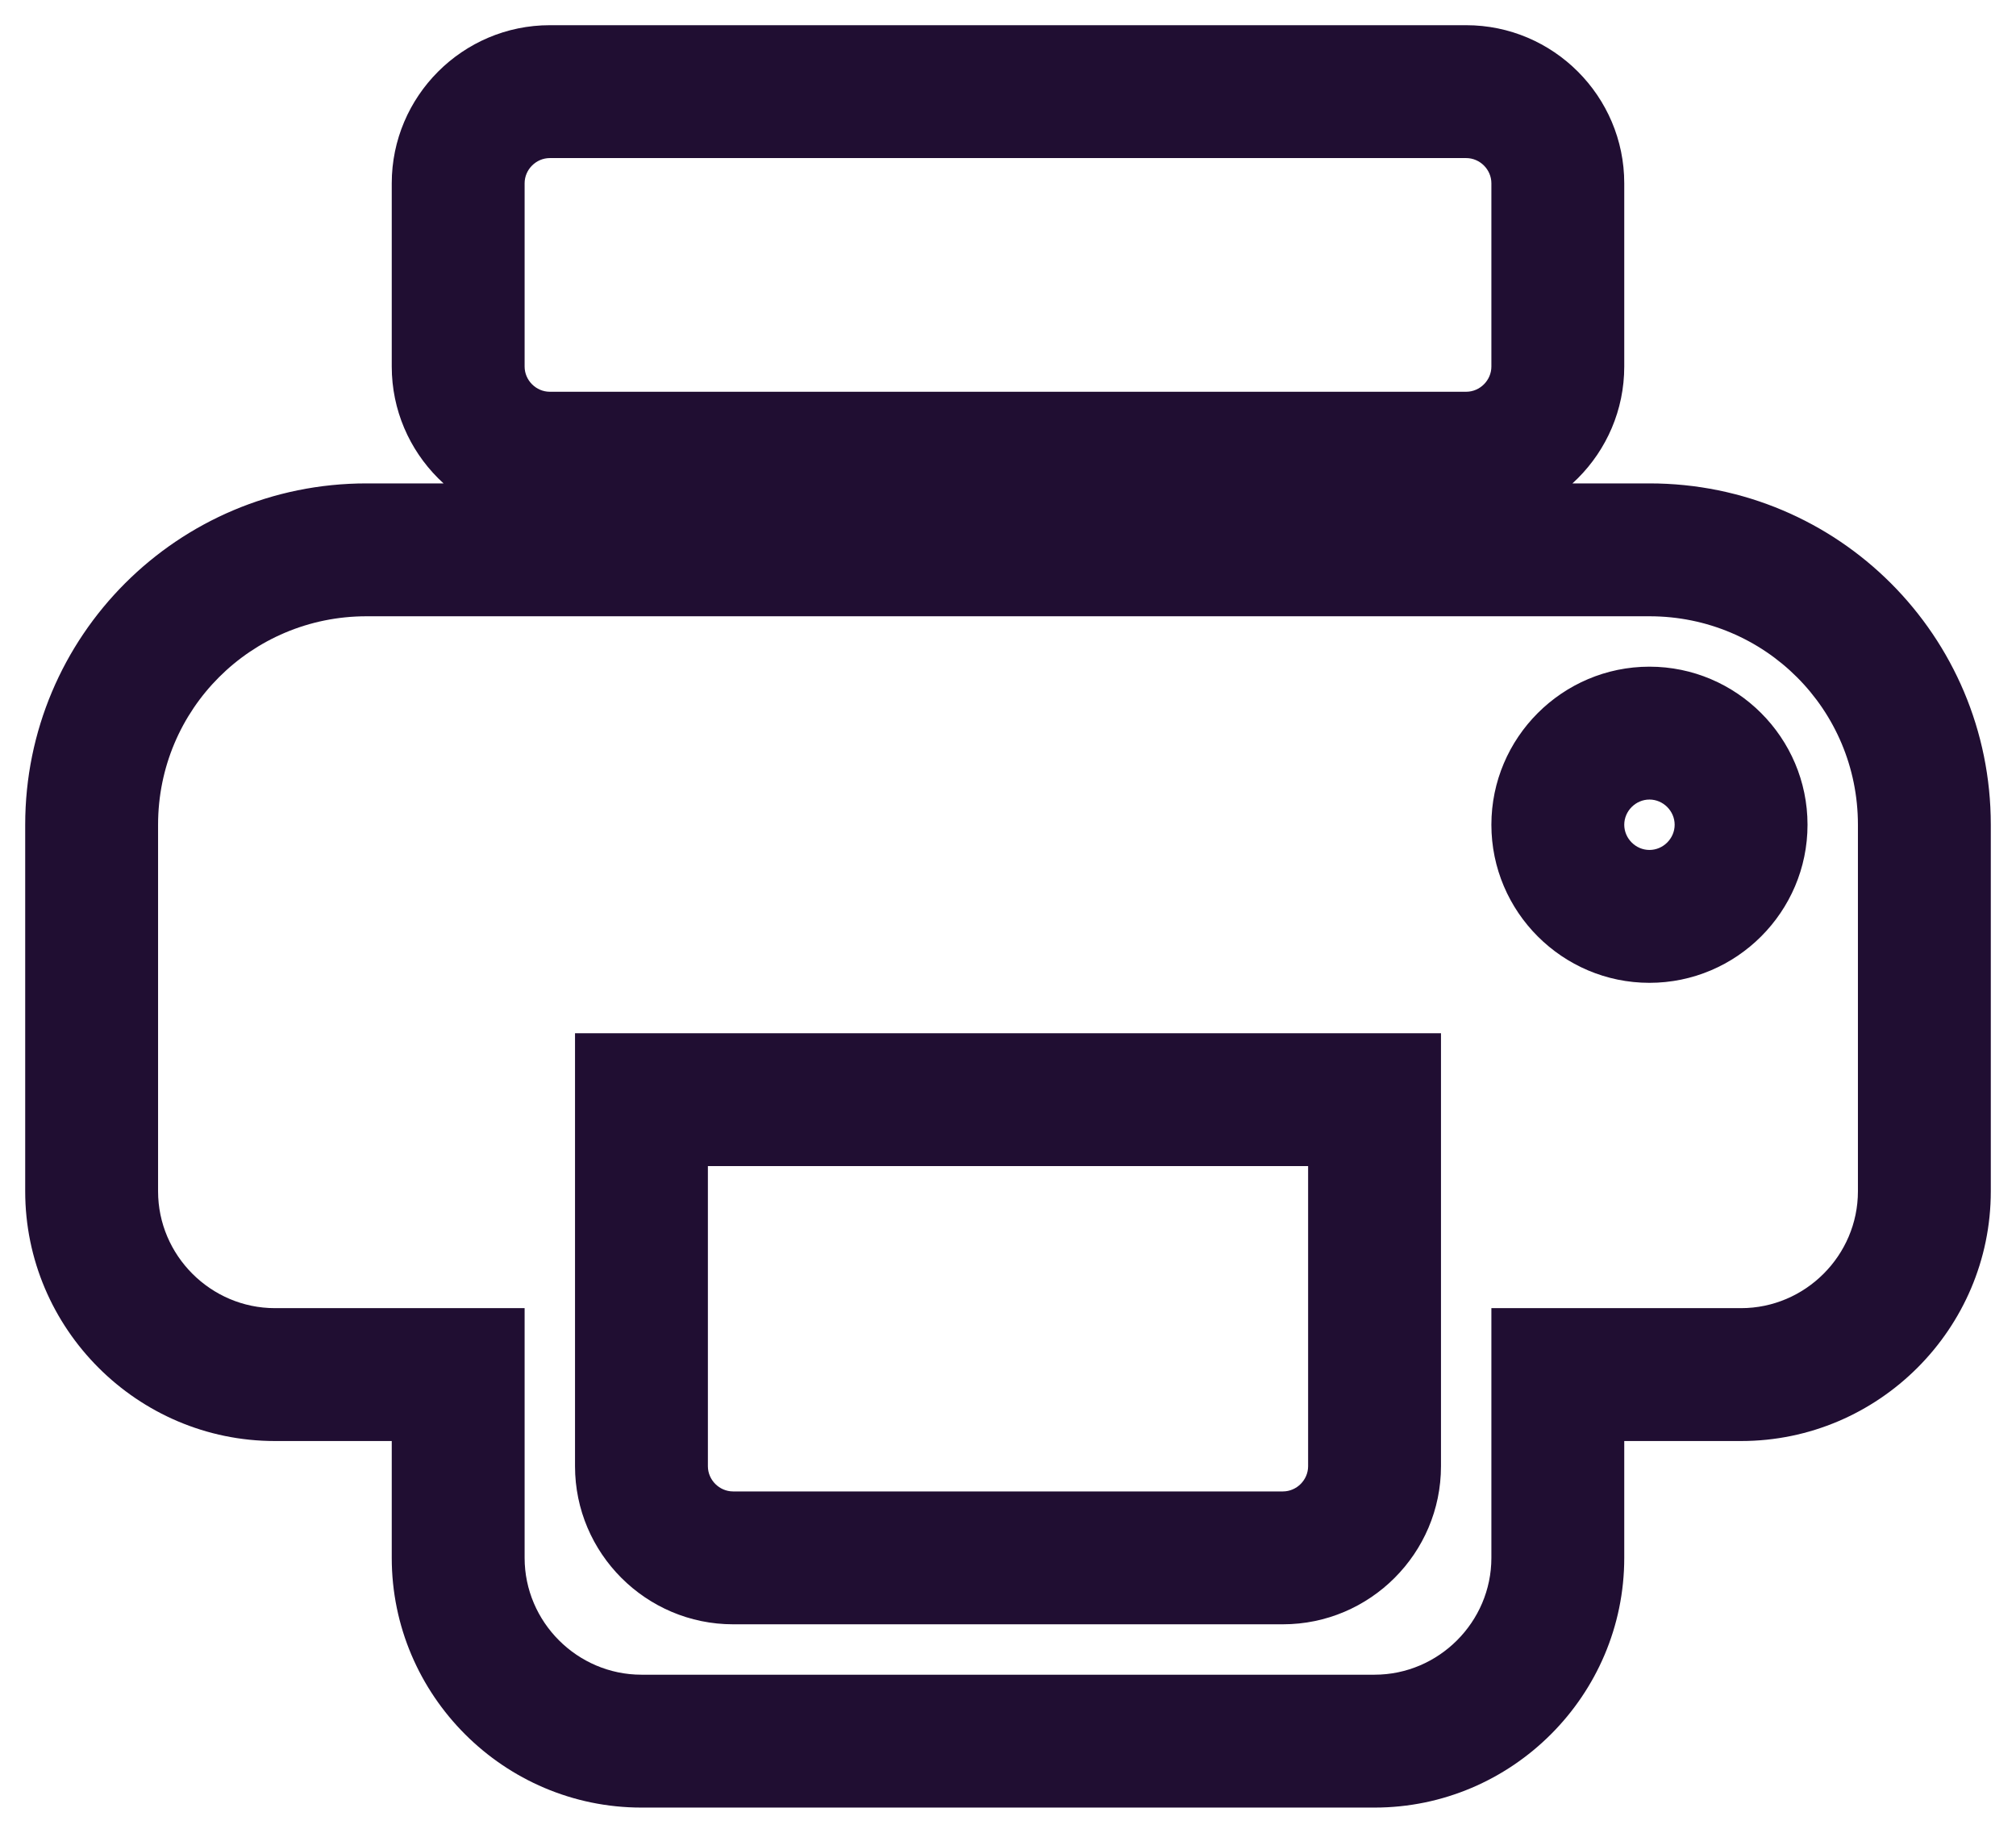 <svg width="22" height="20" viewBox="0 0 22 20" fill="none" xmlns="http://www.w3.org/2000/svg">
<path d="M17 15V14.275H16.275V15H17ZM5 15H5.725V14.275H5V15ZM15 12H15.725V11.275H15V12ZM7 12V11.275H6.275V12H7ZM16 0.275H6V1.725H16V0.275ZM17.725 2C17.725 1.05 16.95 0.275 16 0.275V1.725C16.15 1.725 16.275 1.85 16.275 2H17.725ZM17.725 4V2H16.275V4H17.725ZM16 5.725C16.95 5.725 17.725 4.95 17.725 4H16.275C16.275 4.15 16.15 4.275 16 4.275V5.725ZM6 5.725H16V4.275H6V5.725ZM4.275 4C4.275 4.95 5.05 5.725 6 5.725V4.275C5.85 4.275 5.725 4.15 5.725 4H4.275ZM4.275 2V4H5.725V2H4.275ZM6 0.275C5.05 0.275 4.275 1.05 4.275 2H5.725C5.725 1.85 5.85 1.725 6 1.725V0.275ZM18 5.275H4V6.725H18V5.275ZM21.725 9C21.725 6.94 20.06 5.275 18 5.275V6.725C19.26 6.725 20.275 7.74 20.275 9H21.725ZM21.725 13V9H20.275V13H21.725ZM19 15.725C20.5 15.725 21.725 14.5 21.725 13H20.275C20.275 13.7 19.7 14.275 19 14.275V15.725ZM17 15.725H19V14.275H17V15.725ZM17.725 17V15H16.275V17H17.725ZM15 19.725C16.5 19.725 17.725 18.5 17.725 17H16.275C16.275 17.7 15.7 18.275 15 18.275V19.725ZM7 19.725H15V18.275H7V19.725ZM4.275 17C4.275 18.5 5.5 19.725 7 19.725V18.275C6.3 18.275 5.725 17.7 5.725 17H4.275ZM4.275 15V17H5.725V15H4.275ZM3 15.725H5V14.275H3V15.725ZM0.275 13C0.275 14.5 1.5 15.725 3 15.725V14.275C2.3 14.275 1.725 13.7 1.725 13H0.275ZM0.275 9V13H1.725V9H0.275ZM4 5.275C1.94 5.275 0.275 6.94 0.275 9H1.725C1.725 7.74 2.74 6.725 4 6.725V5.275ZM14 16.275H8V17.725H14V16.275ZM14.275 16C14.275 16.15 14.15 16.275 14 16.275V17.725C14.95 17.725 15.725 16.95 15.725 16H14.275ZM14.275 12V16H15.725V12H14.275ZM7 12.725H15V11.275H7V12.725ZM7.725 16V12H6.275V16H7.725ZM8 16.275C7.85 16.275 7.725 16.15 7.725 16H6.275C6.275 16.95 7.05 17.725 8 17.725V16.275ZM16.275 9C16.275 9.95 17.05 10.725 18 10.725V9.275C17.85 9.275 17.725 9.15 17.725 9H16.275ZM18 7.275C17.05 7.275 16.275 8.05 16.275 9H17.725C17.725 8.85 17.85 8.725 18 8.725V7.275ZM19.725 9C19.725 8.05 18.95 7.275 18 7.275V8.725C18.15 8.725 18.275 8.85 18.275 9H19.725ZM18 10.725C18.95 10.725 19.725 9.95 19.725 9H18.275C18.275 9.15 18.15 9.275 18 9.275V10.725Z" fill="#200E32"/>
</svg>
